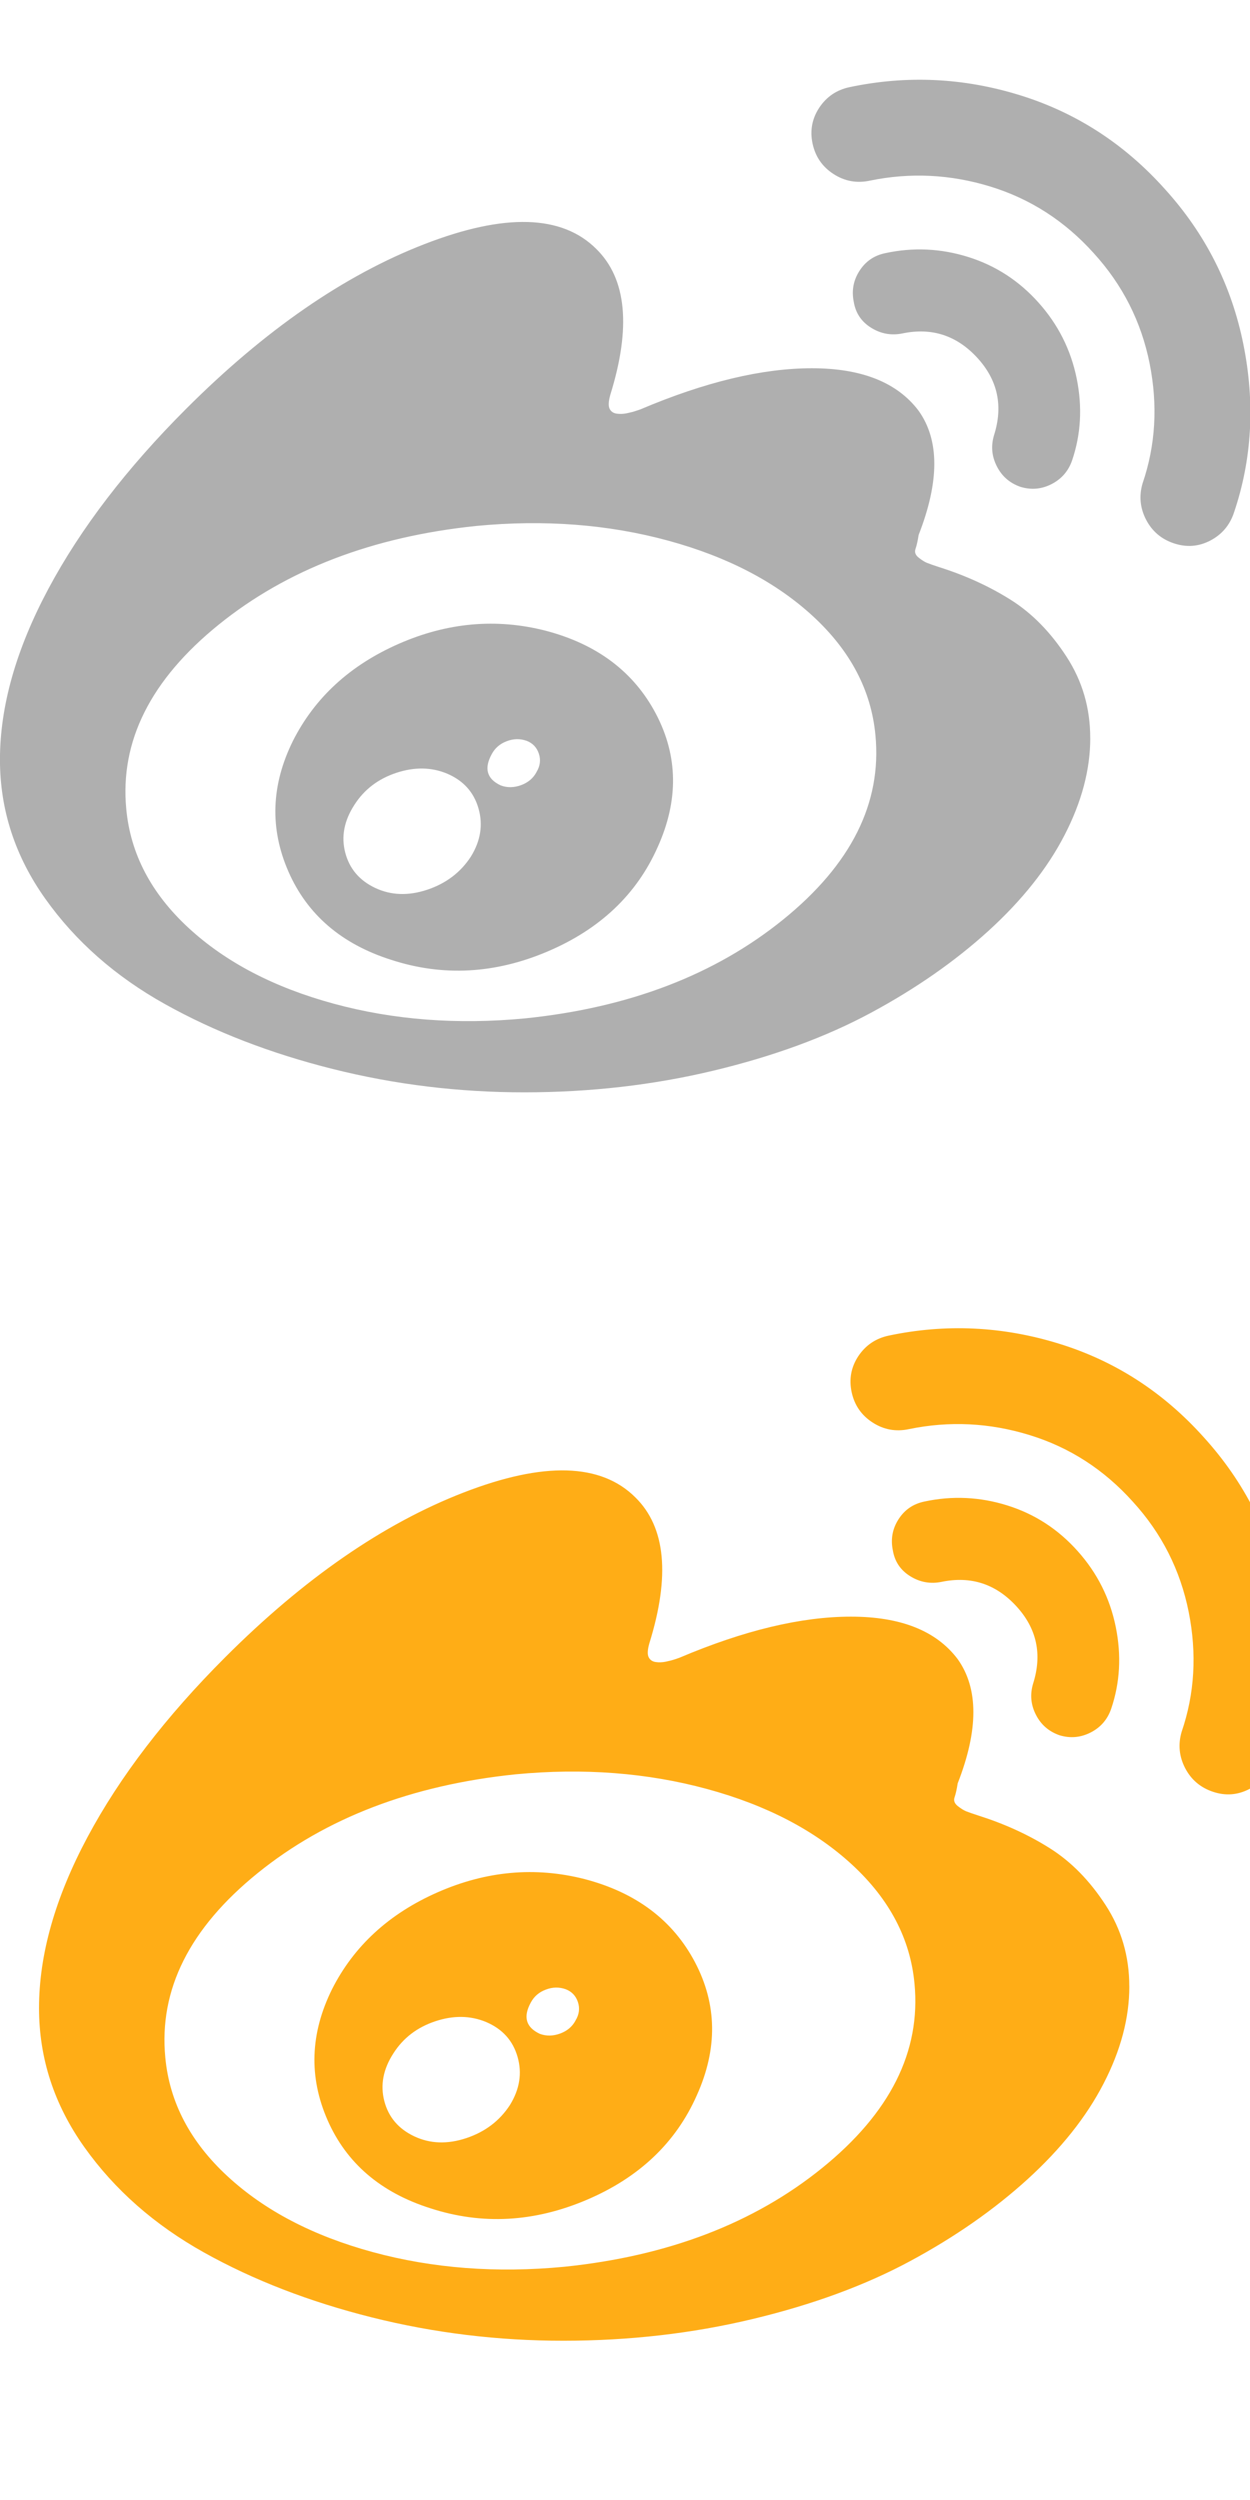 <?xml version="1.0" encoding="utf-8"?>
<!-- Generator: Adobe Illustrator 16.0.0, SVG Export Plug-In . SVG Version: 6.00 Build 0)  -->
<!DOCTYPE svg PUBLIC "-//W3C//DTD SVG 1.1//EN" "http://www.w3.org/Graphics/SVG/1.1/DTD/svg11.dtd">
<svg version="1.1" id="Layer_1" xmlns="http://www.w3.org/2000/svg" xmlns:xlink="http://www.w3.org/1999/xlink" x="0px" y="0px"
	 width="32px" height="64px" viewBox="0 -16 32 64" enable-background="new 0 -16 32 64" xml:space="preserve">
<path fill="#AFAFAF" d="M12.054,5.93c0.25-0.405,0.315-0.816,0.196-1.232c-0.119-0.417-0.387-0.715-0.804-0.893
	c-0.404-0.168-0.839-0.174-1.304-0.019C9.677,3.941,9.32,4.215,9.071,4.607C8.809,5.012,8.731,5.42,8.839,5.83
	s0.363,0.711,0.768,0.902c0.405,0.19,0.848,0.205,1.33,0.045C11.419,6.616,11.791,6.334,12.054,5.93L12.054,5.93z M13.732,3.768
	c0.095-0.154,0.116-0.313,0.063-0.473s-0.158-0.271-0.313-0.33c-0.167-0.059-0.336-0.057-0.509,0.01
	c-0.173,0.064-0.301,0.175-0.384,0.33c-0.203,0.369-0.125,0.637,0.232,0.803c0.167,0.061,0.339,0.057,0.518-0.008
	c0.179-0.066,0.31-0.176,0.393-0.33V3.768z M16.839,5.68c-0.536,1.213-1.476,2.106-2.821,2.678c-1.345,0.572-2.678,0.645-4,0.215
	c-1.274-0.404-2.152-1.158-2.634-2.26C6.902,5.211,6.94,4.096,7.5,2.965c0.56-1.107,1.461-1.935,2.705-2.482
	c1.244-0.547,2.497-0.66,3.759-0.338c1.321,0.345,2.265,1.057,2.83,2.133C17.359,3.355,17.375,4.489,16.839,5.68L16.839,5.68z
	 M22.411,2.82c-0.107-1.143-0.638-2.154-1.589-3.035c-0.952-0.881-2.193-1.53-3.723-1.946c-1.531-0.416-3.165-0.541-4.903-0.375
	C9.542-2.262,7.343-1.419,5.599-0.009C3.855,1.402,3.066,2.977,3.233,4.714C3.34,5.857,3.87,6.869,4.822,7.75
	c0.952,0.881,2.193,1.529,3.723,1.945c1.53,0.416,3.164,0.541,4.902,0.375c2.655-0.273,4.854-1.115,6.598-2.526
	S22.578,4.559,22.411,2.82z M27.911,2.893c0,0.81-0.221,1.641-0.661,2.491c-0.44,0.852-1.09,1.667-1.945,2.446
	c-0.857,0.779-1.86,1.479-3.01,2.098s-2.494,1.113-4.036,1.482c-1.541,0.369-3.151,0.553-4.83,0.554s-3.316-0.198-4.911-0.598
	s-3.027-0.953-4.295-1.661S1.934,8.098,1.16,7.009s-1.161-2.276-1.161-3.563c0-1.369,0.414-2.827,1.241-4.375
	c0.827-1.547,2.003-3.083,3.527-4.607c2.012-2.012,4.044-3.417,6.098-4.214c2.053-0.797,3.521-0.756,4.402,0.125
	c0.774,0.762,0.893,2.006,0.357,3.732c-0.047,0.167-0.053,0.286-0.018,0.357s0.095,0.113,0.179,0.125
	c0.084,0.012,0.17,0.009,0.259-0.009c0.089-0.018,0.169-0.039,0.241-0.063l0.107-0.036c1.655-0.703,3.12-1.054,4.393-1.054
	s2.185,0.363,2.732,1.089c0.535,0.75,0.535,1.81,0,3.179c-0.024,0.155-0.051,0.274-0.08,0.357c-0.029,0.083-0.003,0.157,0.08,0.223
	c0.082,0.065,0.153,0.11,0.213,0.134c0.061,0.024,0.162,0.06,0.305,0.107c0.679,0.214,1.291,0.494,1.839,0.839
	s1.023,0.831,1.429,1.456c0.406,0.624,0.607,1.317,0.607,2.08L27.911,2.893z M26.589-8.25c0.5,0.559,0.825,1.206,0.974,1.938
	s0.109,1.432-0.117,2.098c-0.095,0.274-0.271,0.476-0.526,0.607s-0.521,0.154-0.795,0.071c-0.274-0.095-0.477-0.271-0.606-0.527
	c-0.131-0.256-0.154-0.521-0.072-0.795c0.238-0.75,0.096-1.411-0.428-1.982c-0.524-0.571-1.162-0.78-1.912-0.625
	c-0.285,0.059-0.554,0.012-0.804-0.143s-0.398-0.375-0.446-0.661c-0.059-0.286-0.012-0.551,0.144-0.795s0.375-0.396,0.661-0.455
	c0.714-0.155,1.422-0.122,2.125,0.098C25.488-9.201,26.089-8.811,26.589-8.25L26.589-8.25z M29.82-11.161
	c1.037,1.143,1.707,2.467,2.01,3.973s0.223,2.944-0.241,4.313c-0.107,0.321-0.31,0.559-0.606,0.714
	c-0.298,0.155-0.607,0.178-0.93,0.071c-0.322-0.107-0.56-0.31-0.714-0.607c-0.153-0.297-0.184-0.607-0.089-0.929
	c0.334-0.976,0.393-2,0.18-3.071C29.215-7.768,28.738-8.708,28-9.518c-0.738-0.821-1.619-1.39-2.643-1.705
	c-1.024-0.315-2.055-0.366-3.09-0.152c-0.333,0.071-0.643,0.015-0.929-0.17s-0.464-0.444-0.536-0.777
	c-0.071-0.333-0.014-0.64,0.17-0.92c0.186-0.28,0.443-0.456,0.777-0.527c1.464-0.309,2.916-0.241,4.357,0.205
	C27.548-13.118,28.785-12.317,29.82-11.161L29.82-11.161z"/>
<path fill="#FFAD16" d="M13.054,37.889c0.25-0.405,0.315-0.816,0.196-1.232c-0.119-0.417-0.387-0.715-0.804-0.893
	c-0.404-0.168-0.839-0.174-1.304-0.019c-0.465,0.155-0.822,0.429-1.071,0.821c-0.262,0.404-0.339,0.813-0.232,1.223
	s0.363,0.711,0.768,0.902c0.405,0.19,0.848,0.205,1.33,0.045C12.419,38.575,12.791,38.293,13.054,37.889L13.054,37.889z
	 M14.732,35.727c0.095-0.154,0.116-0.313,0.063-0.473s-0.158-0.271-0.313-0.33c-0.167-0.059-0.336-0.057-0.509,0.01
	c-0.173,0.064-0.301,0.175-0.384,0.33c-0.203,0.369-0.125,0.637,0.232,0.803c0.167,0.061,0.339,0.057,0.518-0.008
	c0.179-0.066,0.31-0.176,0.393-0.33V35.727z M17.839,37.639c-0.536,1.213-1.476,2.106-2.821,2.678c-1.345,0.572-2.678,0.645-4,0.215
	c-1.274-0.404-2.152-1.158-2.634-2.26C7.902,37.17,7.94,36.055,8.5,34.924c0.56-1.107,1.461-1.935,2.705-2.482
	c1.244-0.547,2.497-0.66,3.759-0.338c1.321,0.345,2.265,1.057,2.83,2.133C18.359,35.314,18.375,36.448,17.839,37.639L17.839,37.639z
	 M23.411,34.779c-0.107-1.143-0.638-2.154-1.589-3.035c-0.952-0.881-2.193-1.53-3.723-1.946c-1.531-0.416-3.165-0.541-4.903-0.375
	c-2.654,0.274-4.854,1.116-6.598,2.527c-1.744,1.411-2.533,2.985-2.366,4.723c0.107,1.144,0.637,2.155,1.589,3.036
	c0.952,0.881,2.193,1.529,3.723,1.945c1.53,0.416,3.164,0.541,4.902,0.375c2.655-0.273,4.854-1.115,6.598-2.526
	S23.578,36.518,23.411,34.779z M28.911,34.852c0,0.81-0.221,1.641-0.661,2.491c-0.44,0.852-1.09,1.667-1.945,2.446
	c-0.857,0.779-1.86,1.479-3.01,2.098S20.801,43,19.259,43.369c-1.541,0.369-3.151,0.553-4.83,0.554s-3.316-0.198-4.911-0.598
	s-3.027-0.953-4.295-1.661s-2.289-1.607-3.063-2.696s-1.161-2.276-1.161-3.563c0-1.369,0.414-2.827,1.241-4.375
	c0.827-1.547,2.003-3.082,3.527-4.606c2.012-2.012,4.044-3.417,6.098-4.214c2.053-0.797,3.521-0.756,4.402,0.125
	c0.774,0.762,0.893,2.006,0.357,3.732c-0.048,0.166-0.054,0.285-0.019,0.356s0.096,0.113,0.18,0.125
	c0.084,0.013,0.17,0.009,0.259-0.009s0.169-0.039,0.241-0.063l0.107-0.037c1.654-0.702,3.119-1.053,4.393-1.053
	s2.185,0.362,2.732,1.088c0.535,0.75,0.535,1.811,0,3.18c-0.024,0.154-0.051,0.273-0.08,0.357c-0.029,0.082-0.003,0.156,0.08,0.223
	c0.082,0.064,0.153,0.109,0.213,0.134c0.061,0.024,0.162,0.06,0.305,0.106c0.679,0.215,1.291,0.494,1.839,0.84
	c0.548,0.345,1.023,0.83,1.429,1.455c0.406,0.624,0.607,1.317,0.607,2.08L28.911,34.852z M27.589,23.709
	c0.5,0.559,0.825,1.205,0.974,1.938s0.109,1.433-0.117,2.099c-0.095,0.274-0.271,0.476-0.526,0.606s-0.521,0.154-0.795,0.071
	c-0.274-0.095-0.477-0.271-0.606-0.526c-0.131-0.256-0.154-0.521-0.072-0.795c0.238-0.75,0.096-1.411-0.428-1.982
	c-0.524-0.571-1.162-0.779-1.912-0.625c-0.285,0.059-0.554,0.012-0.804-0.143c-0.25-0.155-0.398-0.375-0.446-0.662
	c-0.059-0.285-0.012-0.551,0.144-0.795s0.375-0.395,0.661-0.455c0.714-0.154,1.422-0.121,2.125,0.099S27.089,23.148,27.589,23.709
	L27.589,23.709z M30.82,20.798c1.037,1.144,1.707,2.468,2.01,3.974s0.223,2.943-0.241,4.313c-0.107,0.321-0.31,0.559-0.606,0.714
	c-0.298,0.155-0.607,0.179-0.93,0.071s-0.56-0.311-0.714-0.607c-0.153-0.297-0.184-0.607-0.089-0.929
	c0.334-0.976,0.393-1.999,0.18-3.071c-0.215-1.07-0.691-2.012-1.43-2.82c-0.738-0.822-1.619-1.391-2.643-1.705
	c-1.024-0.316-2.055-0.366-3.09-0.152c-0.333,0.071-0.643,0.015-0.929-0.17s-0.464-0.443-0.536-0.777
	c-0.071-0.333-0.014-0.64,0.17-0.92c0.186-0.279,0.443-0.455,0.777-0.527c1.464-0.309,2.916-0.24,4.357,0.205
	C28.548,18.841,29.785,19.642,30.82,20.798L30.82,20.798z"/>
</svg>
